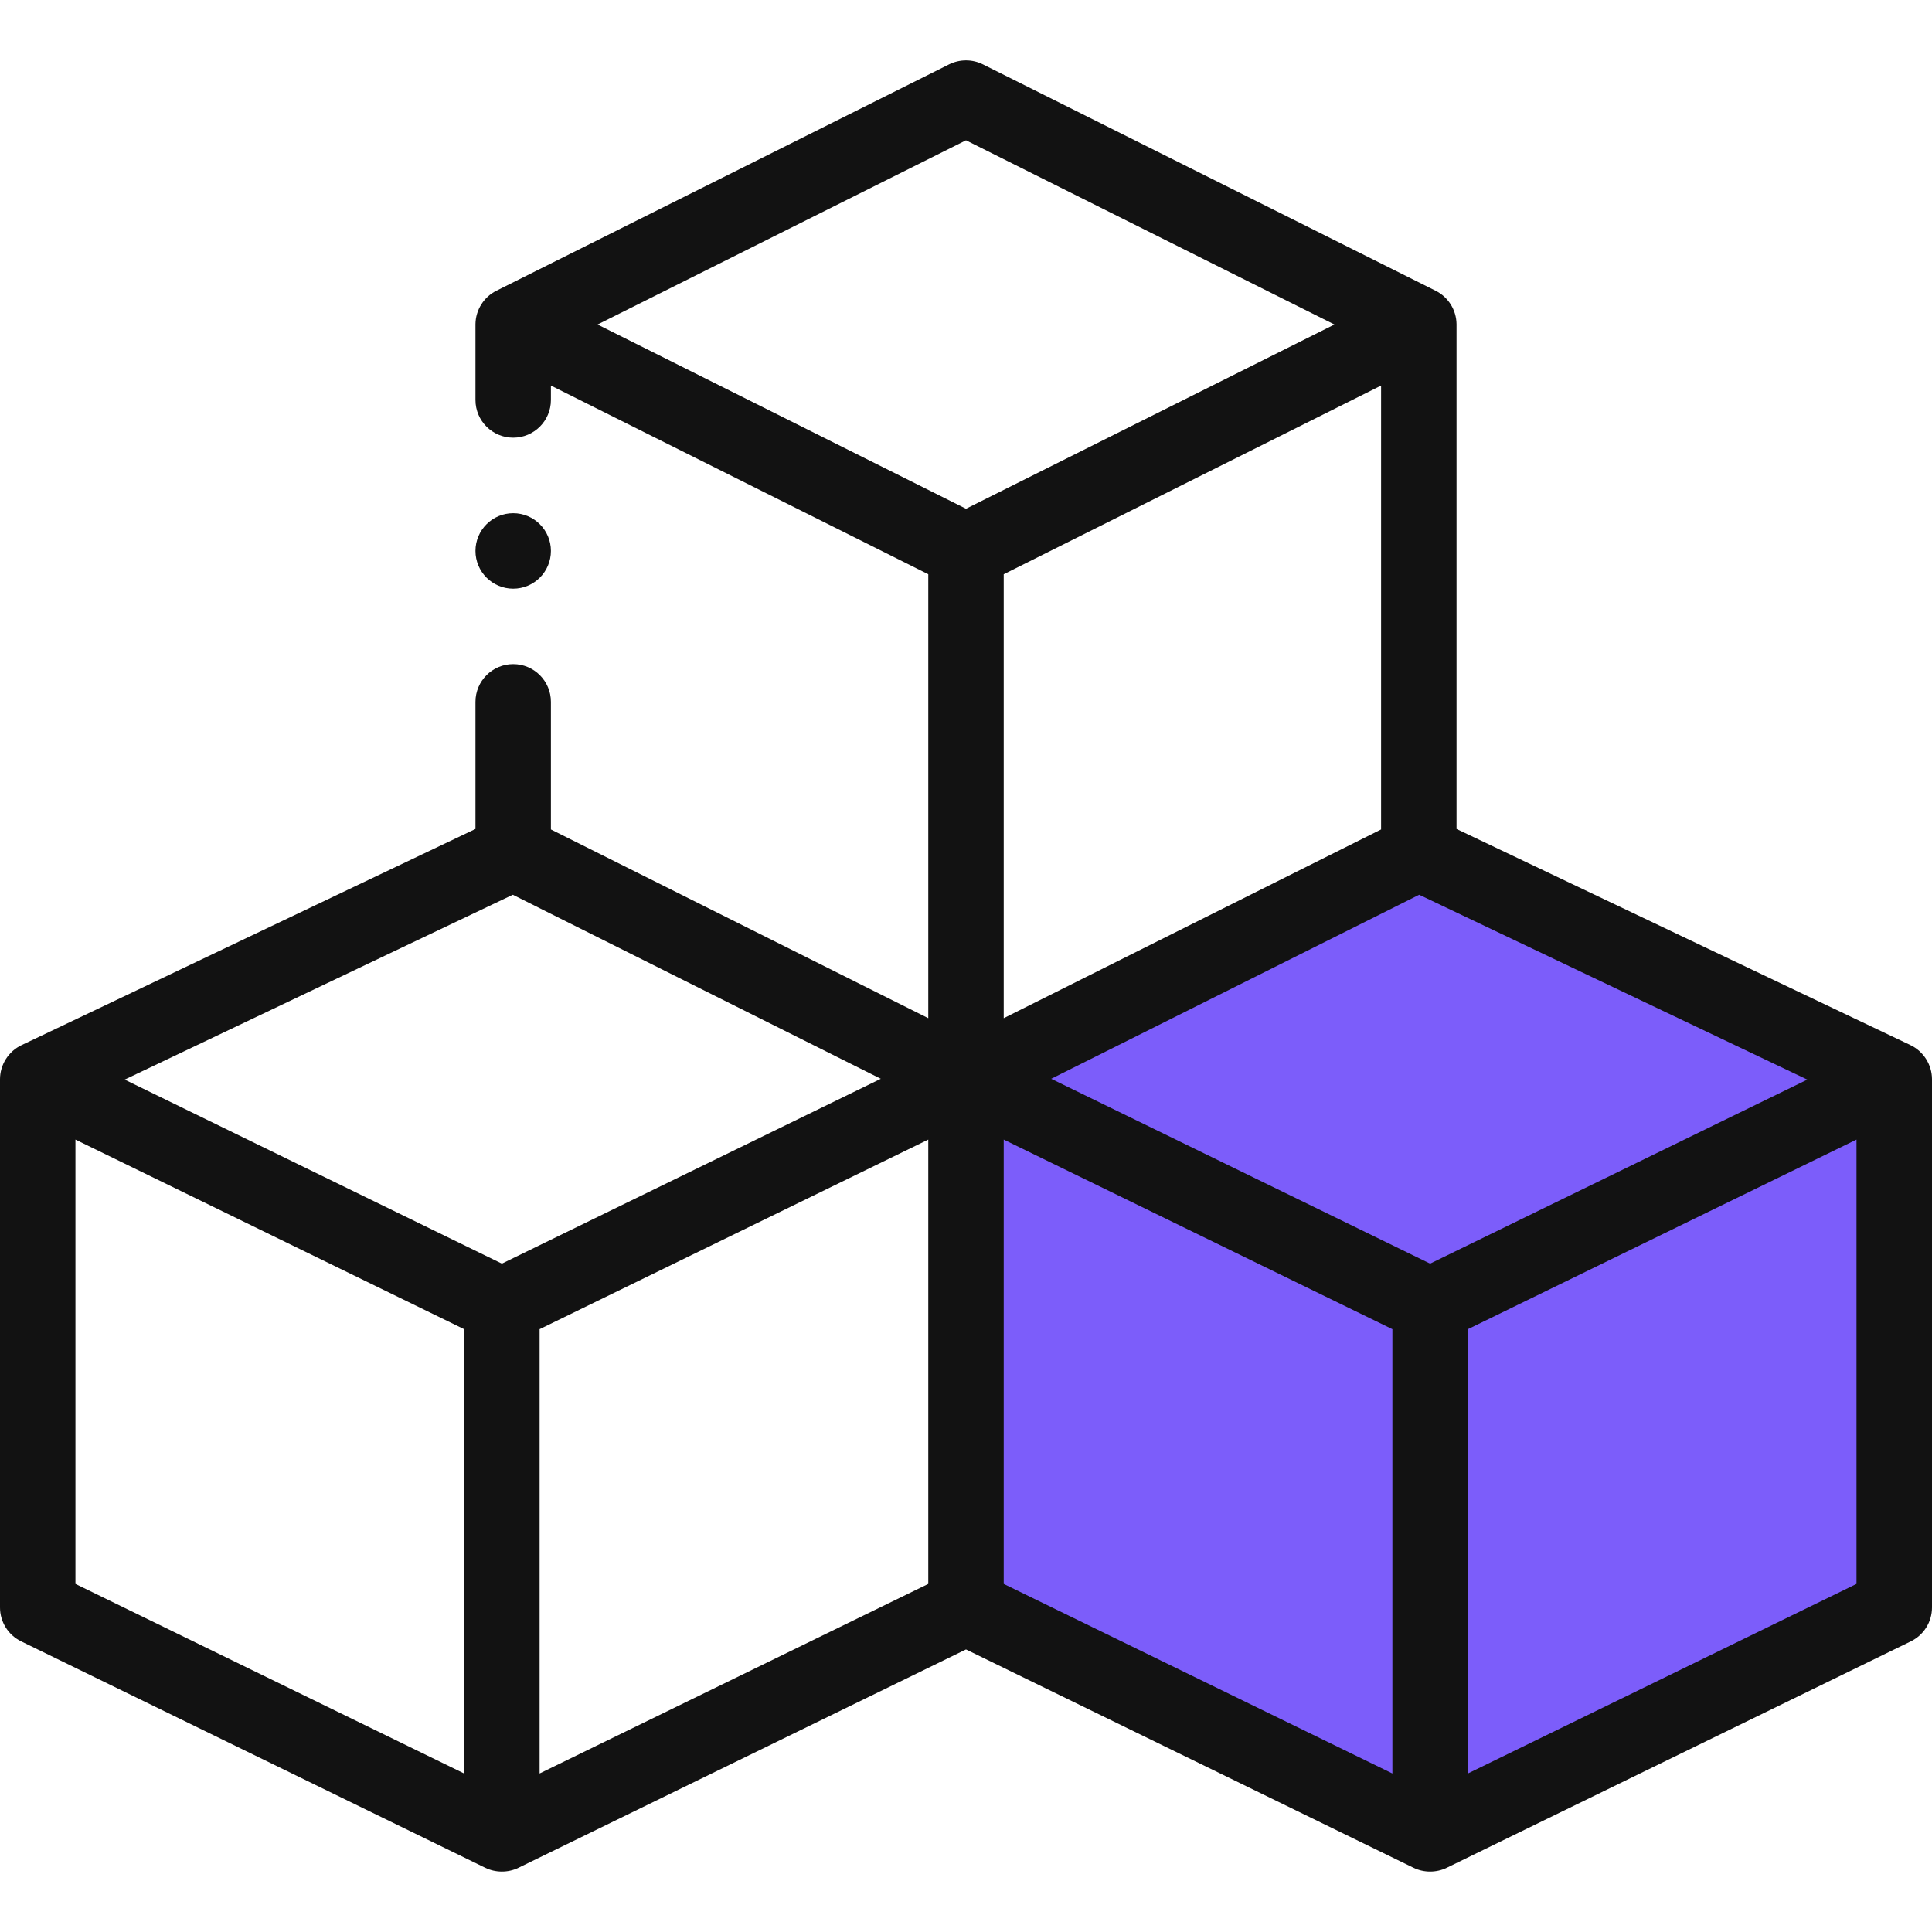 <svg width="40" height="40" viewBox="0 0 40 40" fill="none" xmlns="http://www.w3.org/2000/svg">
<path d="M29.5 17.5L20.5 22L20 33.5L29.5 38L39.5 33.5L39 22.5L29.5 17.5Z" fill="#7C5DFA"/>
<path d="M0.439 33.983L10.048 38.671C10.253 38.771 10.514 38.778 10.733 38.671L20 34.15L29.267 38.671C29.481 38.775 29.739 38.774 29.952 38.671L39.561 33.983C39.83 33.852 40 33.58 40 33.281V22.344C40 22.045 39.824 21.767 39.555 21.638L30.156 17.163V6.719C30.156 6.716 30.156 6.713 30.156 6.71C30.152 6.414 29.982 6.149 29.724 6.02L20.349 1.332C20.129 1.223 19.871 1.223 19.651 1.332L10.276 6.02C10.023 6.146 9.848 6.41 9.844 6.71C9.844 6.713 9.844 6.716 9.844 6.719V8.281C9.844 8.713 10.194 9.062 10.625 9.062C11.056 9.062 11.406 8.713 11.406 8.281V7.983L19.219 11.889V21.08L11.406 17.173V14.531C11.406 14.1 11.056 13.75 10.625 13.75C10.194 13.75 9.844 14.1 9.844 14.531V17.163L0.445 21.639C0.177 21.766 0 22.043 0 22.344V33.281C0 33.58 0.17 33.852 0.439 33.983ZM1.562 23.594L9.609 27.519V36.718L1.562 32.793V23.594ZM19.219 32.793L11.172 36.718V27.519L19.219 23.594V32.793ZM29.383 18.525L37.419 22.352L29.609 26.162L21.764 22.335L29.383 18.525ZM20.781 21.08V11.889L28.594 7.983V17.173L20.781 21.08ZM20.781 23.594L28.828 27.519V36.718L20.781 32.793V23.594ZM38.437 32.793L30.391 36.718V27.519L38.437 23.594V32.793ZM20 2.905L27.628 6.719L20 10.533L12.372 6.719L20 2.905ZM18.236 22.335L10.391 26.162L2.581 22.352L10.617 18.525L18.236 22.335Z" fill="#121212"/>
<path d="M11.406 11.406C11.406 11.838 11.056 12.188 10.625 12.188C10.194 12.188 9.844 11.838 9.844 11.406C9.844 10.975 10.194 10.625 10.625 10.625C11.056 10.625 11.406 10.975 11.406 11.406Z" fill="#121212"/>
</svg>
